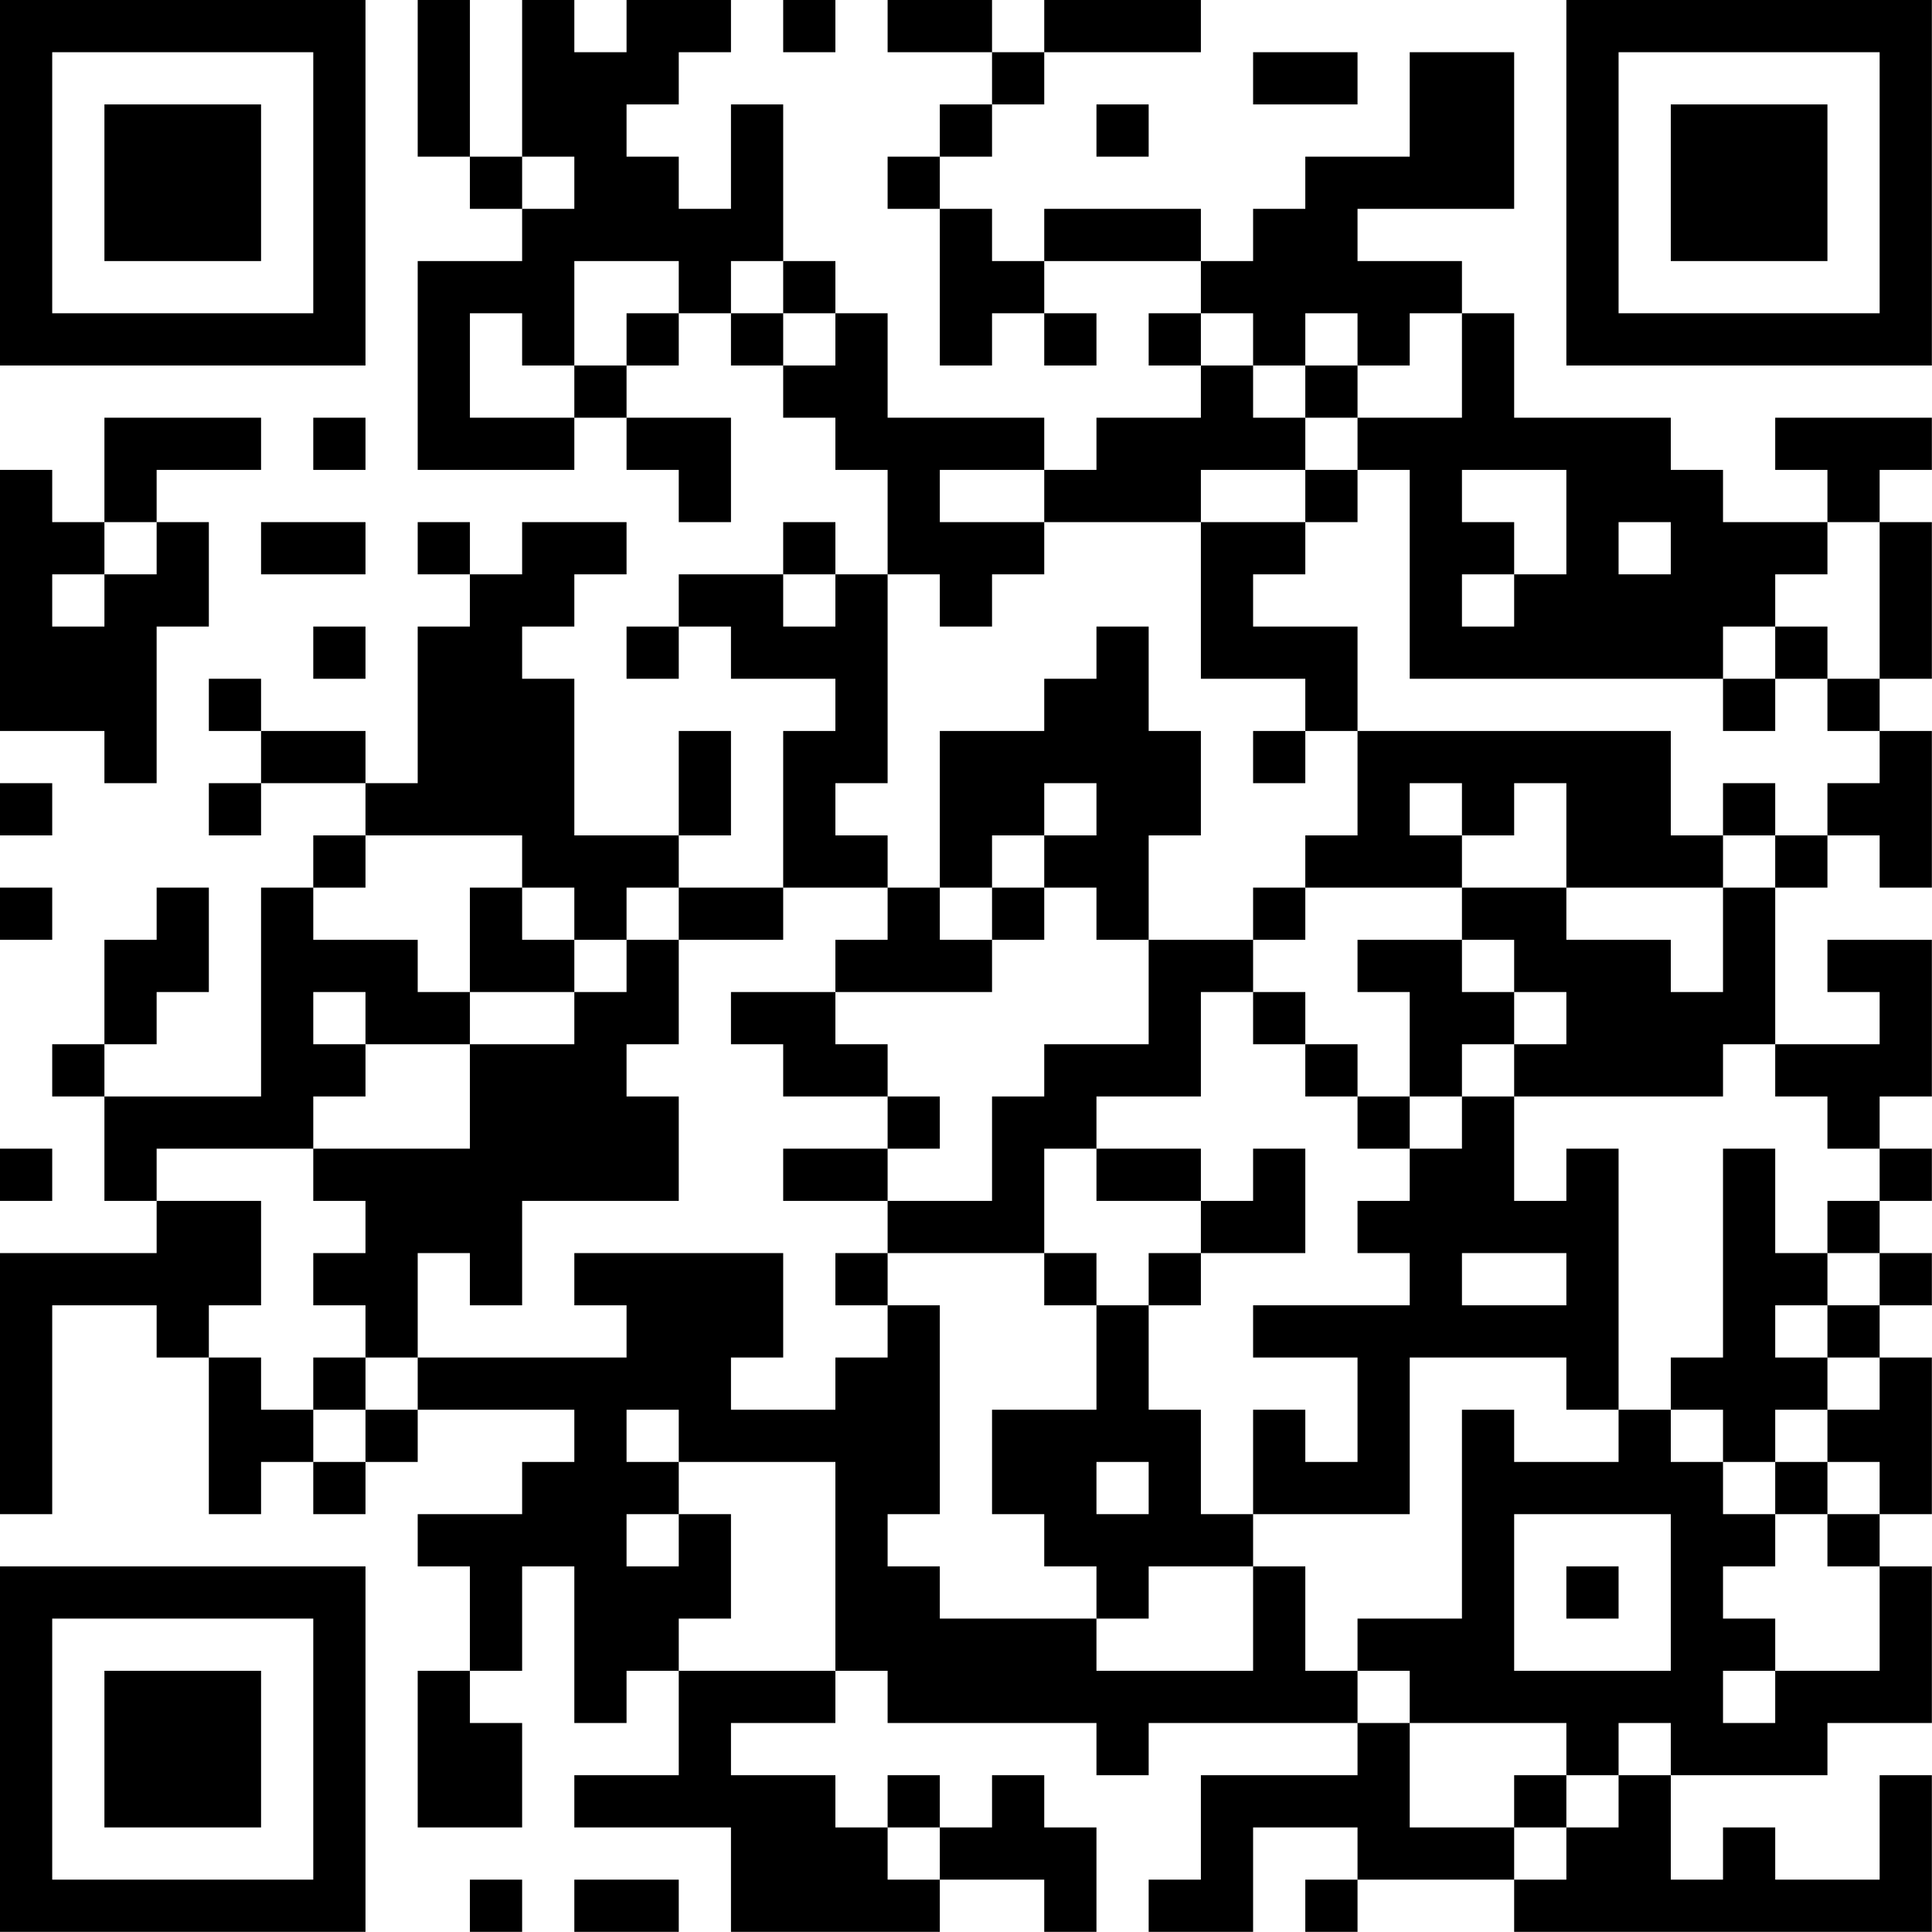 <?xml version="1.0" encoding="UTF-8"?>
<svg xmlns="http://www.w3.org/2000/svg" version="1.1" width="200" height="200" viewBox="0 0 200 200"><rect x="0" y="0" width="200" height="200" fill="#ffffff"/><g transform="scale(5.405)"><g transform="translate(0,0)"><path fill-rule="evenodd" d="M8 0L8 3L9 3L9 4L10 4L10 5L8 5L8 9L11 9L11 8L12 8L12 9L13 9L13 10L14 10L14 8L12 8L12 7L13 7L13 6L14 6L14 7L15 7L15 8L16 8L16 9L17 9L17 11L16 11L16 10L15 10L15 11L13 11L13 12L12 12L12 13L13 13L13 12L14 12L14 13L16 13L16 14L15 14L15 17L13 17L13 16L14 16L14 14L13 14L13 16L11 16L11 13L10 13L10 12L11 12L11 11L12 11L12 10L10 10L10 11L9 11L9 10L8 10L8 11L9 11L9 12L8 12L8 15L7 15L7 14L5 14L5 13L4 13L4 14L5 14L5 15L4 15L4 16L5 16L5 15L7 15L7 16L6 16L6 17L5 17L5 21L2 21L2 20L3 20L3 19L4 19L4 17L3 17L3 18L2 18L2 20L1 20L1 21L2 21L2 23L3 23L3 24L0 24L0 29L1 29L1 25L3 25L3 26L4 26L4 29L5 29L5 28L6 28L6 29L7 29L7 28L8 28L8 27L11 27L11 28L10 28L10 29L8 29L8 30L9 30L9 32L8 32L8 35L10 35L10 33L9 33L9 32L10 32L10 30L11 30L11 33L12 33L12 32L13 32L13 34L11 34L11 35L14 35L14 37L18 37L18 36L20 36L20 37L21 37L21 35L20 35L20 34L19 34L19 35L18 35L18 34L17 34L17 35L16 35L16 34L14 34L14 33L16 33L16 32L17 32L17 33L21 33L21 34L22 34L22 33L26 33L26 34L23 34L23 36L22 36L22 37L24 37L24 35L26 35L26 36L25 36L25 37L26 37L26 36L29 36L29 37L37 37L37 34L36 34L36 36L34 36L34 35L33 35L33 36L32 36L32 34L35 34L35 33L37 33L37 30L36 30L36 29L37 29L37 26L36 26L36 25L37 25L37 24L36 24L36 23L37 23L37 22L36 22L36 21L37 21L37 18L35 18L35 19L36 19L36 20L34 20L34 17L35 17L35 16L36 16L36 17L37 17L37 14L36 14L36 13L37 13L37 10L36 10L36 9L37 9L37 8L34 8L34 9L35 9L35 10L33 10L33 9L32 9L32 8L29 8L29 6L28 6L28 5L26 5L26 4L29 4L29 1L27 1L27 3L25 3L25 4L24 4L24 5L23 5L23 4L20 4L20 5L19 5L19 4L18 4L18 3L19 3L19 2L20 2L20 1L23 1L23 0L20 0L20 1L19 1L19 0L17 0L17 1L19 1L19 2L18 2L18 3L17 3L17 4L18 4L18 7L19 7L19 6L20 6L20 7L21 7L21 6L20 6L20 5L23 5L23 6L22 6L22 7L23 7L23 8L21 8L21 9L20 9L20 8L17 8L17 6L16 6L16 5L15 5L15 2L14 2L14 4L13 4L13 3L12 3L12 2L13 2L13 1L14 1L14 0L12 0L12 1L11 1L11 0L10 0L10 3L9 3L9 0ZM15 0L15 1L16 1L16 0ZM24 1L24 2L26 2L26 1ZM21 2L21 3L22 3L22 2ZM10 3L10 4L11 4L11 3ZM11 5L11 7L10 7L10 6L9 6L9 8L11 8L11 7L12 7L12 6L13 6L13 5ZM14 5L14 6L15 6L15 7L16 7L16 6L15 6L15 5ZM23 6L23 7L24 7L24 8L25 8L25 9L23 9L23 10L20 10L20 9L18 9L18 10L20 10L20 11L19 11L19 12L18 12L18 11L17 11L17 15L16 15L16 16L17 16L17 17L15 17L15 18L13 18L13 17L12 17L12 18L11 18L11 17L10 17L10 16L7 16L7 17L6 17L6 18L8 18L8 19L9 19L9 20L7 20L7 19L6 19L6 20L7 20L7 21L6 21L6 22L3 22L3 23L5 23L5 25L4 25L4 26L5 26L5 27L6 27L6 28L7 28L7 27L8 27L8 26L12 26L12 25L11 25L11 24L15 24L15 26L14 26L14 27L16 27L16 26L17 26L17 25L18 25L18 29L17 29L17 30L18 30L18 31L21 31L21 32L24 32L24 30L25 30L25 32L26 32L26 33L27 33L27 35L29 35L29 36L30 36L30 35L31 35L31 34L32 34L32 33L31 33L31 34L30 34L30 33L27 33L27 32L26 32L26 31L28 31L28 27L29 27L29 28L31 28L31 27L32 27L32 28L33 28L33 29L34 29L34 30L33 30L33 31L34 31L34 32L33 32L33 33L34 33L34 32L36 32L36 30L35 30L35 29L36 29L36 28L35 28L35 27L36 27L36 26L35 26L35 25L36 25L36 24L35 24L35 23L36 23L36 22L35 22L35 21L34 21L34 20L33 20L33 21L29 21L29 20L30 20L30 19L29 19L29 18L28 18L28 17L30 17L30 18L32 18L32 19L33 19L33 17L34 17L34 16L35 16L35 15L36 15L36 14L35 14L35 13L36 13L36 10L35 10L35 11L34 11L34 12L33 12L33 13L27 13L27 9L26 9L26 8L28 8L28 6L27 6L27 7L26 7L26 6L25 6L25 7L24 7L24 6ZM25 7L25 8L26 8L26 7ZM2 8L2 10L1 10L1 9L0 9L0 14L2 14L2 15L3 15L3 12L4 12L4 10L3 10L3 9L5 9L5 8ZM6 8L6 9L7 9L7 8ZM25 9L25 10L23 10L23 13L25 13L25 14L24 14L24 15L25 15L25 14L26 14L26 16L25 16L25 17L24 17L24 18L22 18L22 16L23 16L23 14L22 14L22 12L21 12L21 13L20 13L20 14L18 14L18 17L17 17L17 18L16 18L16 19L14 19L14 20L15 20L15 21L17 21L17 22L15 22L15 23L17 23L17 24L16 24L16 25L17 25L17 24L20 24L20 25L21 25L21 27L19 27L19 29L20 29L20 30L21 30L21 31L22 31L22 30L24 30L24 29L27 29L27 26L30 26L30 27L31 27L31 22L30 22L30 23L29 23L29 21L28 21L28 20L29 20L29 19L28 19L28 18L26 18L26 19L27 19L27 21L26 21L26 20L25 20L25 19L24 19L24 18L25 18L25 17L28 17L28 16L29 16L29 15L30 15L30 17L33 17L33 16L34 16L34 15L33 15L33 16L32 16L32 14L26 14L26 12L24 12L24 11L25 11L25 10L26 10L26 9ZM28 9L28 10L29 10L29 11L28 11L28 12L29 12L29 11L30 11L30 9ZM2 10L2 11L1 11L1 12L2 12L2 11L3 11L3 10ZM5 10L5 11L7 11L7 10ZM31 10L31 11L32 11L32 10ZM15 11L15 12L16 12L16 11ZM6 12L6 13L7 13L7 12ZM34 12L34 13L33 13L33 14L34 14L34 13L35 13L35 12ZM0 15L0 16L1 16L1 15ZM20 15L20 16L19 16L19 17L18 17L18 18L19 18L19 19L16 19L16 20L17 20L17 21L18 21L18 22L17 22L17 23L19 23L19 21L20 21L20 20L22 20L22 18L21 18L21 17L20 17L20 16L21 16L21 15ZM27 15L27 16L28 16L28 15ZM0 17L0 18L1 18L1 17ZM9 17L9 19L11 19L11 20L9 20L9 22L6 22L6 23L7 23L7 24L6 24L6 25L7 25L7 26L6 26L6 27L7 27L7 26L8 26L8 24L9 24L9 25L10 25L10 23L13 23L13 21L12 21L12 20L13 20L13 18L12 18L12 19L11 19L11 18L10 18L10 17ZM19 17L19 18L20 18L20 17ZM23 19L23 21L21 21L21 22L20 22L20 24L21 24L21 25L22 25L22 27L23 27L23 29L24 29L24 27L25 27L25 28L26 28L26 26L24 26L24 25L27 25L27 24L26 24L26 23L27 23L27 22L28 22L28 21L27 21L27 22L26 22L26 21L25 21L25 20L24 20L24 19ZM0 22L0 23L1 23L1 22ZM21 22L21 23L23 23L23 24L22 24L22 25L23 25L23 24L25 24L25 22L24 22L24 23L23 23L23 22ZM33 22L33 26L32 26L32 27L33 27L33 28L34 28L34 29L35 29L35 28L34 28L34 27L35 27L35 26L34 26L34 25L35 25L35 24L34 24L34 22ZM28 24L28 25L30 25L30 24ZM12 27L12 28L13 28L13 29L12 29L12 30L13 30L13 29L14 29L14 31L13 31L13 32L16 32L16 28L13 28L13 27ZM21 28L21 29L22 29L22 28ZM29 29L29 32L32 32L32 29ZM30 30L30 31L31 31L31 30ZM29 34L29 35L30 35L30 34ZM17 35L17 36L18 36L18 35ZM9 36L9 37L10 37L10 36ZM11 36L11 37L13 37L13 36ZM0 0L0 7L7 7L7 0ZM1 1L1 6L6 6L6 1ZM2 2L2 5L5 5L5 2ZM30 0L30 7L37 7L37 0ZM31 1L31 6L36 6L36 1ZM32 2L32 5L35 5L35 2ZM0 30L0 37L7 37L7 30ZM1 31L1 36L6 36L6 31ZM2 32L2 35L5 35L5 32Z" fill="#000000"/></g></g></svg>
